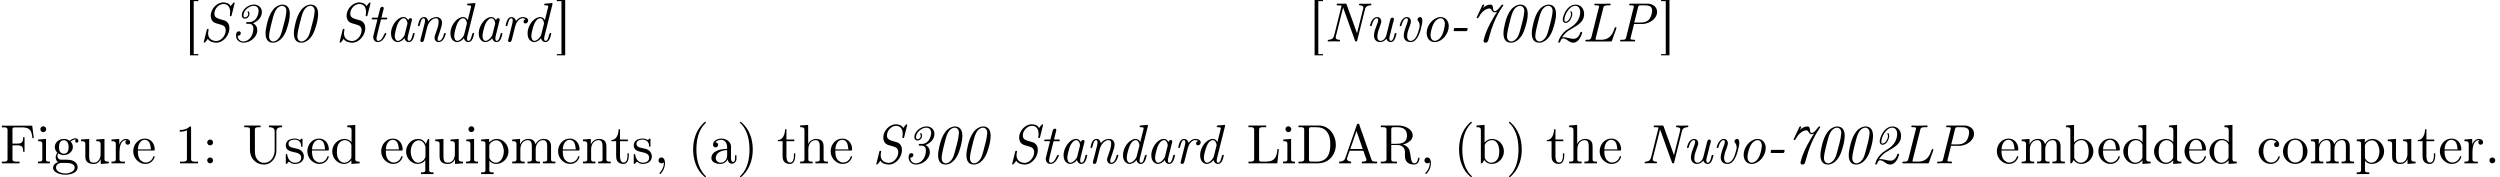 <?xml version='1.0' encoding='UTF-8'?>
<!-- This file was generated by dvisvgm 2.13.3 -->
<svg version='1.1' xmlns='http://www.w3.org/2000/svg' xmlns:xlink='http://www.w3.org/1999/xlink' width='733.84pt' height='52.025pt' viewBox='14.968 596.36 733.84 52.025'>
<defs>
<path id='g0-45' d='M1.006-2.421C.917-2.381 .867-2.142 .857-2.012C.857-1.933 .897-1.873 1.016-1.873H3.128C3.347-1.873 3.377-2.242 3.377-2.321C3.357-2.421 3.288-2.431 3.208-2.431H1.096C1.066-2.431 1.036-2.431 1.006-2.421Z'/>
<path id='g0-48' d='M4.075-6.645C2.252-6.386 1.644-4.194 1.375-2.959C1.265-2.461 1.166-1.983 1.166-1.465C1.166-.707 1.405 .209 2.491 .209H2.6C3.836 .12 4.623-1.136 4.961-2.192L5.141-2.76C5.35-3.447 5.529-4.234 5.529-4.961C5.529-5.729 5.28-6.645 4.184-6.645H4.075ZM4.902-5.35C4.832-4.423 4.553-3.497 4.314-2.59C4.115-1.853 3.925-.857 3.328-.369C3.128-.179 2.829-.01 2.54-.01C2.172-.01 1.843-.319 1.803-.837V-.966C1.803-1.325 1.873-1.674 1.943-2.022C2.062-2.63 2.222-3.238 2.381-3.846C2.57-4.583 2.74-5.38 3.248-5.968C3.467-6.207 3.816-6.426 4.154-6.426S4.912-6.157 4.912-5.509C4.912-5.46 4.912-5.4 4.902-5.35Z'/>
<path id='g0-50' d='M1.514-.747C1.843-1.225 2.202-1.644 2.7-1.973C3.776-2.69 5.489-3.248 5.489-4.932C5.489-5.738 5.081-6.526 4.065-6.645H3.965C2.819-6.645 2.052-5.529 1.753-4.533C1.694-4.334 1.644-4.144 1.644-3.945C1.644-3.656 1.793-3.347 2.142-3.347C2.949-3.347 3.357-4.523 3.357-4.932C3.357-5.111 3.278-5.46 3.128-5.46C3.068-5.46 3.029-5.41 3.029-5.35V-5.32C3.039-5.27 3.068-5.23 3.088-5.181C3.118-5.101 3.128-5.021 3.138-4.932C3.138-4.423 2.66-3.567 2.172-3.567C1.963-3.567 1.943-3.756 1.943-3.915C1.943-4.772 2.819-6.426 3.895-6.426C4.483-6.426 4.782-5.908 4.782-5.33C4.782-4.234 4.234-3.387 3.367-2.75C2.869-2.381 2.331-2.142 1.883-1.694C1.415-1.225 1.016-.638 .857 .01C.847 .04 .837 .08 .837 .11C.837 .179 .907 .219 .986 .219C1.295 .219 1.176-.558 1.724-.558C2.112-.558 2.441-.259 2.74-.06C2.979 .1 3.258 .209 3.537 .209C4.423 .209 4.912-.827 5.091-1.435C5.111-1.494 5.141-1.564 5.141-1.624C5.141-1.704 5.051-1.743 4.981-1.743C4.902-1.743 4.852-1.714 4.822-1.634C4.643-1.096 4.274-.488 3.606-.488C2.979-.488 2.371-.777 1.743-.777C1.664-.777 1.584-.767 1.514-.747Z'/>
<path id='g0-51' d='M1.255-1.036C1.524-1.036 1.803-1.176 1.803-1.514C1.803-1.694 1.724-1.783 1.504-1.843C1.046-1.843 .946-1.415 .946-1.076C.946-.229 1.614 .209 2.301 .209C3.457 .209 4.772-.767 4.772-2.022C4.772-2.54 4.523-3.068 3.985-3.288C4.852-3.636 5.599-4.344 5.599-5.31C5.599-6.097 4.971-6.655 4.184-6.655C3.068-6.655 1.983-5.679 1.983-4.742C1.983-4.433 2.152-4.115 2.55-4.115C2.989-4.115 3.367-4.523 3.367-4.951C3.367-5.111 3.298-5.45 3.128-5.45C3.088-5.45 3.049-5.43 3.029-5.38V-5.35C3.029-5.22 3.148-5.101 3.148-4.941C3.148-4.812 3.098-4.702 3.019-4.593L2.929-4.503C2.839-4.423 2.68-4.334 2.55-4.334C2.361-4.334 2.281-4.533 2.281-4.692C2.281-5.619 3.328-6.426 4.144-6.426C4.563-6.426 5.001-6.177 5.001-5.539V-5.43C4.971-4.663 4.513-3.736 3.686-3.537C3.507-3.497 3.318-3.497 3.128-3.497C3.078-3.497 3.029-3.507 2.969-3.507C2.839-3.507 2.77-3.437 2.77-3.318V-3.288C2.78-3.198 2.859-3.188 2.939-3.188H3.268C3.856-3.188 4.065-2.79 4.065-2.361C4.065-1.016 3.248-.01 2.271-.01C1.793-.01 1.255-.339 1.255-1.036Z'/>
<path id='g0-55' d='M5.111-5.36C4.852-4.981 4.613-4.573 4.384-4.174C3.706-3.029 3.059-1.743 2.75-.458C2.71-.349 2.67-.219 2.67-.11V-.08C2.72 .13 2.829 .209 2.999 .209C3.437 .209 3.527-.179 3.606-.548C4.125-2.54 4.892-4.543 6.057-6.247C6.117-6.336 6.227-6.456 6.227-6.545C6.227-6.625 6.157-6.645 6.087-6.645C5.768-6.645 5.31-5.469 4.672-5.469H4.623C4.164-5.529 4.653-6.645 3.895-6.645C3.387-6.645 2.929-6.366 2.56-6.017C2.63-6.187 2.79-6.416 2.79-6.545V-6.555C2.79-6.625 2.72-6.655 2.65-6.655C2.441-6.655 2.331-6.227 2.242-6.047C1.993-5.519 1.714-4.971 1.484-4.433C1.465-4.394 1.435-4.344 1.435-4.294C1.435-4.214 1.514-4.204 1.584-4.204H1.634C1.763-4.214 1.983-4.732 2.182-4.981C2.55-5.469 3.088-5.898 3.716-5.948C4.214-5.948 4.095-5.25 4.663-5.25C4.812-5.25 4.971-5.3 5.111-5.36Z'/>
<path id='g0-76' d='M2.331-6.804C2.281-6.775 2.242-6.705 2.242-6.635C2.242-6.526 2.331-6.506 2.431-6.506H2.65C2.829-6.506 3.068-6.496 3.088-6.356C3.088-6.127 2.979-5.858 2.929-5.639L1.724-.847C1.604-.369 1.415-.319 1.076-.319H.817C.707-.319 .618-.269 .618-.149C.618-.05 .677-.01 .767-.01H5.23C5.44-.01 5.489-.379 5.549-.558C5.719-1.026 5.888-1.504 6.057-1.973C6.107-2.122 6.217-2.331 6.217-2.471C6.217-2.54 6.147-2.58 6.077-2.58C5.878-2.58 5.858-2.321 5.798-2.182C5.44-1.076 4.762-.319 3.497-.319H2.64C2.55-.319 2.451-.329 2.451-.438C2.451-.558 2.521-.717 2.54-.837L3.786-5.788C3.816-5.938 3.846-6.107 3.905-6.247C4.025-6.476 4.364-6.506 4.603-6.506H4.941C5.051-6.506 5.171-6.526 5.171-6.695V-6.715C5.171-6.775 5.111-6.804 5.051-6.814C4.483-6.814 3.905-6.785 3.337-6.785C3.078-6.785 2.809-6.785 2.55-6.804C2.511-6.814 2.471-6.824 2.421-6.824C2.391-6.824 2.361-6.814 2.331-6.804Z'/>
<path id='g0-78' d='M3.128-6.446C3.009-5.998 2.899-5.549 2.79-5.101L1.883-1.465C1.724-.847 1.664-.408 .867-.319C.717-.299 .707-.329 .618-.159V-.11C.628-.03 .687-.02 .747-.02H.996C1.225-.04 1.474-.04 1.704-.04C1.823-.04 1.943-.03 2.072-.03H2.321C2.441-.02 2.55-.01 2.67-.01C2.77-.01 2.849-.06 2.849-.189C2.849-.289 2.76-.329 2.65-.329H2.521C2.311-.359 2.102-.448 2.072-.677C2.072-.966 2.182-1.265 2.252-1.544L3.118-5.001C3.208-5.37 3.298-5.748 3.397-6.117C3.587-5.639 3.736-5.161 3.915-4.682C4.443-3.248 4.961-1.803 5.469-.359C5.519-.249 5.539-.03 5.679-.01H5.748C5.948-.01 5.928-.199 5.968-.329L7.233-5.39C7.273-5.569 7.313-5.748 7.362-5.918C7.502-6.326 7.821-6.456 8.249-6.506H8.319C8.428-6.506 8.488-6.575 8.488-6.685V-6.715C8.478-6.775 8.428-6.804 8.369-6.814H8.309C7.93-6.814 7.552-6.785 7.173-6.785C6.934-6.785 6.705-6.804 6.466-6.814C6.346-6.814 6.257-6.775 6.257-6.635C6.257-6.356 7.034-6.675 7.034-6.087C7.034-5.928 6.964-5.758 6.934-5.619L5.978-1.803C5.958-1.694 5.918-1.594 5.908-1.484C5.868-1.534 5.848-1.604 5.828-1.664L5.738-1.923C5.33-3.118 4.882-4.304 4.453-5.479C4.354-5.768 4.254-6.067 4.144-6.356L4.045-6.615C4.015-6.745 3.965-6.824 3.806-6.824C3.746-6.824 3.696-6.814 3.646-6.814H2.431C2.341-6.814 2.242-6.785 2.242-6.645C2.242-6.526 2.341-6.496 2.451-6.496C2.511-6.496 2.57-6.506 2.62-6.506C2.79-6.506 2.969-6.486 3.128-6.446Z'/>
<path id='g0-80' d='M3.128-3.158H4.812C5.928-3.268 7.273-4.075 7.273-5.35C7.273-6.257 6.476-6.755 5.659-6.814H2.451C2.341-6.814 2.252-6.775 2.252-6.645C2.252-6.535 2.331-6.506 2.421-6.506H2.67C2.869-6.506 3.098-6.486 3.098-6.346C3.098-6.177 3.009-5.938 2.959-5.748L1.724-.787C1.684-.628 1.644-.438 1.465-.369C1.315-.319 1.136-.319 .976-.319C.927-.319 .877-.329 .827-.329C.697-.329 .628-.249 .628-.139V-.11C.638-.04 .697-.01 .757-.01C.907-.01 1.056-.03 1.205-.03H2.76C2.889-.02 3.019-.01 3.148-.01C3.248-.01 3.328-.06 3.328-.189C3.328-.478 2.481-.189 2.481-.488C2.481-.578 2.511-.677 2.54-.767L3.068-2.899C3.088-2.989 3.118-3.068 3.128-3.158ZM3.168-3.417C3.367-4.134 3.527-4.852 3.706-5.569L3.846-6.137C3.895-6.296 3.905-6.466 4.164-6.506H5.061C5.559-6.506 6.386-6.456 6.386-5.619C6.386-5.021 6.137-4.244 5.738-3.875C5.35-3.517 4.842-3.417 4.304-3.417H3.168Z'/>
<path id='g0-83' d='M1.465-.478H1.484C1.714 .04 2.55 .209 2.989 .209C4.344 .209 5.36-1.205 5.36-2.391C5.36-2.959 5.141-3.497 4.563-3.756C4.433-3.816 4.284-3.846 4.144-3.885L3.507-4.075C3.039-4.214 2.66-4.423 2.66-5.001V-5.041C2.66-5.908 3.457-6.755 4.304-6.755C5.071-6.755 5.489-6.167 5.489-5.36C5.489-5.28 5.489-5.191 5.479-5.111L5.45-4.812C5.44-4.772 5.43-4.722 5.43-4.672V-4.643C5.44-4.573 5.499-4.553 5.569-4.553C5.729-4.553 5.729-4.633 5.758-4.742L6.227-6.595C6.247-6.695 6.286-6.804 6.296-6.914V-6.934C6.296-6.994 6.237-7.034 6.187-7.034C6.057-7.034 5.758-6.565 5.569-6.356C5.37-6.874 4.732-7.034 4.274-7.034C3.039-7.034 1.993-5.798 1.993-4.653C1.993-4.144 2.192-3.636 2.72-3.377C2.869-3.298 3.029-3.268 3.188-3.218L3.806-3.039C4.384-2.869 4.692-2.64 4.692-2.002C4.692-1.076 3.875-.09 2.999-.09C2.56-.09 2.072-.249 1.793-.608C1.594-.867 1.524-1.186 1.524-1.514C1.524-1.743 1.614-1.953 1.614-2.182C1.604-2.252 1.534-2.271 1.465-2.271C1.315-2.271 1.305-2.182 1.285-2.092L.767-.01C.757 .03 .737 .06 .737 .1C.737 .169 .787 .209 .827 .209C1.016 .209 1.385-.359 1.465-.478Z'/>
<path id='g0-97' d='M3.477-.598C3.636-.169 3.846 .1 4.284 .1C4.971 .1 5.191-.777 5.3-1.275C5.31-1.315 5.34-1.385 5.34-1.435C5.34-1.514 5.26-1.534 5.191-1.534C5.041-1.534 5.021-1.435 5.001-1.345C4.892-.907 4.722-.12 4.314-.12C4.134-.12 4.065-.319 4.065-.468V-.558C4.065-.777 4.125-.986 4.174-1.196L4.772-3.597C4.802-3.696 4.842-3.806 4.852-3.915C4.852-4.105 4.742-4.204 4.583-4.204C4.354-4.204 4.224-4.025 4.194-3.826C3.975-4.134 3.766-4.413 3.347-4.413C2.301-4.413 1.594-3.218 1.445-2.899C1.225-2.471 1.076-1.963 1.076-1.465C1.076-.847 1.285-.199 1.973 .06C2.072 .09 2.172 .1 2.262 .1C2.71 .1 3.258-.229 3.477-.598ZM4.035-3.228C4.025-3.118 3.985-3.009 3.955-2.909L3.606-1.514C3.577-1.385 3.557-1.225 3.497-1.106C3.427-.936 3.288-.777 3.168-.638L3.019-.488C2.849-.319 2.58-.12 2.311-.12C1.933-.12 1.753-.558 1.753-1.046C1.773-1.415 1.863-1.783 1.953-2.142C2.102-2.73 2.262-3.337 2.68-3.796C2.849-3.985 3.078-4.174 3.337-4.184H3.367C3.806-4.184 4.035-3.577 4.035-3.268V-3.228Z'/>
<path id='g0-100' d='M4.194-3.836C4.144-3.895 4.115-3.965 4.075-4.025C3.895-4.274 3.636-4.403 3.347-4.403C2.819-4.403 2.341-4.055 2.042-3.756C1.455-3.158 1.076-2.281 1.076-1.445C1.076-.847 1.285-.199 1.973 .06C2.072 .09 2.172 .1 2.262 .1C2.71 .1 3.258-.229 3.477-.598C3.636-.169 3.846 .1 4.284 .1C4.971 .1 5.191-.777 5.3-1.275C5.31-1.315 5.34-1.385 5.34-1.435C5.34-1.504 5.28-1.544 5.2-1.544C4.812-1.544 4.951-.12 4.304-.12C4.125-.12 4.055-.329 4.055-.508C4.055-.777 4.144-1.036 4.204-1.295L5.539-6.635C5.549-6.685 5.569-6.745 5.569-6.804V-6.814C5.569-6.894 5.499-6.924 5.42-6.924C5.36-6.924 5.3-6.904 5.26-6.904C4.961-6.874 4.672-6.854 4.374-6.834C4.254-6.824 4.065-6.834 4.065-6.645C4.065-6.555 4.105-6.506 4.224-6.506H4.364C4.533-6.506 4.792-6.496 4.792-6.336V-6.306C4.792-6.227 4.762-6.137 4.742-6.057L4.344-4.463C4.294-4.254 4.224-4.045 4.194-3.836ZM4.035-3.238C4.025-3.128 3.985-3.019 3.955-2.919L3.606-1.514C3.527-1.126 3.407-.917 3.168-.638L3.019-.488C2.859-.329 2.58-.12 2.311-.12C1.993-.12 1.753-.448 1.753-1.036C1.763-1.405 1.853-1.763 1.943-2.122C2.142-2.909 2.55-4.154 3.337-4.184H3.367C3.806-4.184 4.035-3.597 4.035-3.278V-3.238Z'/>
<path id='g0-110' d='M2.7-3.616C2.6-3.915 2.491-4.403 1.933-4.403C1.156-4.403 .986-3.547 .857-3.019C.847-2.979 .827-2.939 .827-2.889C.827-2.809 .887-2.76 .976-2.76C1.335-2.76 1.215-4.184 1.853-4.184C2.022-4.184 2.082-4.005 2.102-3.866V-3.786C2.102-3.457 1.993-3.128 1.913-2.809L1.455-.986C1.385-.727 1.265-.399 1.265-.159C1.265-.03 1.355 .1 1.524 .1C1.823 .1 1.883-.139 1.943-.359L2.491-2.56C2.67-3.278 3.278-4.174 4.085-4.184H4.125C4.473-4.184 4.553-3.816 4.553-3.547C4.553-2.859 4.244-2.102 4.015-1.445C3.925-1.186 3.816-.936 3.816-.667C3.816-.189 4.164 .1 4.553 .1C5.29 .1 5.649-.737 5.808-1.275C5.818-1.315 5.838-1.365 5.838-1.415V-1.435C5.838-1.504 5.768-1.544 5.689-1.544C5.509-1.544 5.46-1.205 5.42-1.046C5.3-.687 5.041-.12 4.593-.12C4.403-.12 4.374-.259 4.374-.399C4.374-.508 4.403-.598 4.403-.677L4.433-.797C4.633-1.425 4.872-2.012 5.041-2.64C5.111-2.869 5.161-3.118 5.161-3.367C5.161-4.045 4.712-4.403 4.164-4.403S2.969-4.115 2.7-3.616Z'/>
<path id='g0-111' d='M3.487-4.403C2.122-4.254 1.096-2.819 1.096-1.554C1.096-.767 1.504 .1 2.55 .1H2.66C4.015-.02 5.071-1.484 5.071-2.77C5.071-3.567 4.613-4.403 3.597-4.403H3.487ZM4.364-3.078C4.334-2.7 4.264-2.341 4.164-1.983C3.965-1.235 3.567-.279 2.61-.12C1.993-.12 1.793-.667 1.793-1.166V-1.275C1.813-1.574 1.883-1.863 1.953-2.152C2.112-2.78 2.341-3.407 2.839-3.846C3.049-4.025 3.318-4.184 3.606-4.184H3.636C4.174-4.184 4.374-3.577 4.374-3.178C4.374-3.138 4.364-3.108 4.364-3.078Z'/>
<path id='g0-114' d='M4.413-4.035C4.194-3.985 4.045-3.796 4.045-3.577C4.045-3.407 4.154-3.248 4.374-3.248C4.672-3.248 4.872-3.517 4.872-3.776C4.872-4.284 4.244-4.403 3.925-4.403C3.397-4.403 3.068-4.144 2.68-3.696C2.6-4.115 2.291-4.403 1.873-4.403C1.146-4.403 .946-3.427 .857-3.009C.847-2.969 .827-2.919 .827-2.869C.827-2.79 .897-2.77 .956-2.77C1.156-2.77 1.146-2.919 1.186-3.068C1.305-3.467 1.455-4.184 1.843-4.184C1.883-4.184 1.933-4.174 1.973-4.144L2.032-4.085C2.092-4.005 2.102-3.895 2.102-3.796C2.102-3.587 2.052-3.377 2.002-3.168L1.315-.418C1.295-.339 1.255-.249 1.255-.159C1.255-.01 1.375 .09 1.524 .1C1.823 .1 1.873-.13 1.953-.389L2.531-2.69C2.69-3.337 3.148-4.105 3.796-4.184H3.875C4.055-4.184 4.274-4.144 4.413-4.035Z'/>
<path id='g0-116' d='M1.943-3.985C1.893-3.696 1.803-3.407 1.733-3.128L1.325-1.484C1.265-1.275 1.205-1.066 1.186-.857V-.807C1.186-.359 1.465 .1 2.032 .1C2.809 .1 3.268-.747 3.497-1.275C3.527-1.315 3.547-1.385 3.547-1.435V-1.455C3.537-1.514 3.477-1.534 3.417-1.534C3.059-1.534 2.939-.12 2.062-.12C1.833-.12 1.783-.309 1.783-.498V-.568C1.793-.757 1.833-.936 1.873-1.116L2.521-3.716C2.55-3.816 2.55-3.985 2.68-3.985H3.387C3.427-3.985 3.477-3.975 3.527-3.975C3.636-3.975 3.706-4.035 3.706-4.154C3.706-4.264 3.636-4.304 3.507-4.304C3.437-4.304 3.367-4.294 3.298-4.294H2.67C2.75-4.672 2.859-5.051 2.949-5.43L3.039-5.758C3.049-5.828 3.078-5.898 3.078-5.968C3.078-6.167 2.969-6.247 2.829-6.247C2.491-6.247 2.431-5.928 2.371-5.669L2.062-4.463C2.042-4.384 2.052-4.284 1.913-4.284C1.863-4.284 1.803-4.294 1.773-4.294H1.136C1.006-4.294 .907-4.254 .907-4.115V-4.075C.927-3.995 1.006-3.985 1.076-3.985H1.943Z'/>
<path id='g0-117' d='M3.766-.498C3.895-.139 4.164 .1 4.553 .1C5.131 .1 5.34-.508 5.479-.966L5.569-1.295C5.579-1.335 5.589-1.385 5.589-1.425V-1.455C5.579-1.514 5.519-1.534 5.46-1.534C5.24-1.534 5.24-1.285 5.2-1.126C5.111-.767 4.932-.12 4.573-.12C4.354-.12 4.314-.389 4.314-.538C4.314-.857 4.423-1.166 4.503-1.474L4.941-3.228C5.011-3.477 5.131-3.796 5.131-4.035C5.131-4.184 5.011-4.294 4.862-4.294C4.593-4.294 4.523-4.075 4.453-3.856L3.776-1.146C3.646-.667 3.268-.12 2.7-.12H2.65C2.252-.199 2.152-.508 2.152-.867C2.152-1.544 2.421-2.222 2.65-2.849C2.74-3.098 2.859-3.367 2.859-3.636C2.859-3.706 2.849-3.786 2.829-3.856L2.74-4.065C2.6-4.304 2.361-4.403 2.112-4.403C1.405-4.403 .976-3.557 .867-3.029C.847-2.979 .827-2.919 .827-2.869C.837-2.8 .917-2.76 .986-2.76C1.186-2.76 1.176-3.059 1.245-3.228C1.365-3.597 1.624-4.184 2.072-4.184C2.242-4.184 2.301-4.045 2.301-3.895C2.301-3.577 2.152-3.248 2.042-2.959C1.823-2.361 1.544-1.714 1.544-1.076C1.544-.339 1.993 .1 2.64 .1C3.128 .1 3.487-.139 3.766-.498Z'/>
<path id='g0-118' d='M4.473-4.403C4.264-4.384 4.025-4.184 4.025-3.955C4.025-3.766 4.174-3.676 4.254-3.547C4.364-3.357 4.423-3.128 4.423-2.909S4.374-2.471 4.314-2.262C4.085-1.425 3.696-.12 2.78-.12C2.311-.12 2.162-.588 2.162-.946C2.162-1.634 2.471-2.331 2.7-2.969C2.78-3.188 2.849-3.407 2.849-3.626C2.849-3.975 2.65-4.344 2.182-4.403H2.112C1.365-4.403 .966-3.457 .837-2.949V-2.899C.837-2.819 .857-2.76 .976-2.76C1.176-2.76 1.166-3.019 1.225-3.178C1.355-3.577 1.634-4.184 2.072-4.184C2.232-4.184 2.301-4.065 2.301-3.915C2.301-3.597 2.152-3.278 2.052-2.989C1.993-2.829 1.933-2.66 1.873-2.501L1.664-1.813C1.604-1.584 1.554-1.325 1.554-1.076C1.554-.518 1.833 .1 2.8 .1H2.889C4.075 0 4.573-1.853 4.822-3.068C4.862-3.288 4.902-3.507 4.902-3.736C4.902-3.995 4.832-4.403 4.503-4.403H4.473Z'/>
<path id='g1-40' d='M3.158-7.472C3.019-7.422 2.839-7.223 2.72-7.103C1.494-5.878 .996-4.184 .996-2.501C.996-.697 1.584 1.225 3.049 2.401C3.098 2.431 3.158 2.481 3.218 2.481S3.308 2.421 3.308 2.381C3.308 2.271 3.039 2.062 2.929 1.933C1.903 .707 1.584-.927 1.584-2.491C1.584-4.134 1.913-5.938 3.148-7.173C3.208-7.233 3.308-7.303 3.308-7.382C3.308-7.442 3.258-7.482 3.198-7.482C3.188-7.482 3.168-7.472 3.158-7.472Z'/>
<path id='g1-41' d='M.618-7.472C.578-7.452 .558-7.422 .558-7.392C.558-7.273 .787-7.103 .897-6.984C1.963-5.748 2.281-4.065 2.281-2.491C2.281-.887 1.953 .936 .757 2.132C.687 2.202 .558 2.301 .558 2.381C.558 2.431 .608 2.481 .667 2.481H.677C.797 2.461 .996 2.252 1.116 2.132C2.371 .877 2.869-.817 2.869-2.511C2.869-4.344 2.271-6.167 .817-7.402C.767-7.432 .717-7.482 .658-7.482C.648-7.482 .638-7.482 .618-7.472Z'/>
<path id='g1-44' d='M1.783-.189C1.803-.139 1.813-.08 1.813-.02C1.813 .658 1.494 1.235 1.056 1.714C1.036 1.743 1.016 1.783 1.016 1.813C1.016 1.853 1.066 1.913 1.116 1.913C1.255 1.913 1.524 1.534 1.654 1.315C1.893 .907 2.022 .438 2.022-.03C2.022-.478 1.893-1.066 1.375-1.066C1.076-1.066 .857-.837 .857-.538C.857-.199 1.116-.01 1.385-.01C1.534-.01 1.694-.06 1.783-.189Z'/>
<path id='g1-46' d='M1.305-1.056C1.056-1.026 .857-.797 .857-.548S1.056-.01 1.365-.01C1.634-.01 1.913-.219 1.913-.528C1.913-.787 1.714-1.066 1.395-1.066C1.365-1.066 1.335-1.056 1.305-1.056Z'/>
<path id='g1-49' d='M.897-6.007V-5.699C1.325-5.699 1.803-5.748 2.192-5.958V-.757C2.192-.369 1.813-.309 1.425-.309C1.255-.309 1.086-.319 .946-.319V-.01H4.184V-.319C4.015-.319 3.846-.309 3.686-.309C3.288-.309 2.939-.369 2.939-.747V-6.486C2.939-6.575 2.909-6.645 2.8-6.645C2.66-6.645 2.491-6.456 2.381-6.376C1.943-6.087 1.405-6.007 .897-6.007Z'/>
<path id='g1-58' d='M1.305-4.284C1.056-4.254 .857-4.025 .857-3.776S1.056-3.238 1.365-3.238C1.634-3.238 1.913-3.447 1.913-3.756C1.913-4.015 1.714-4.294 1.395-4.294C1.365-4.294 1.335-4.284 1.305-4.284ZM1.305-1.056C1.056-1.026 .857-.797 .857-.548S1.056-.01 1.365-.01C1.634-.01 1.913-.219 1.913-.528C1.913-.787 1.714-1.066 1.395-1.066C1.365-1.066 1.335-1.056 1.305-1.056Z'/>
<path id='g1-65' d='M.319-.319V-.01H2.471V-.319C2.152-.319 1.743-.468 1.724-.817C1.724-.917 1.773-1.006 1.803-1.096C1.913-1.425 2.012-1.753 2.142-2.072C2.172-2.162 2.172-2.281 2.311-2.281H4.573C4.692-2.281 4.702-2.172 4.742-2.082L4.951-1.455C5.051-1.196 5.23-.817 5.23-.608V-.568C5.141-.329 4.752-.319 4.463-.319H4.403V-.01H7.143V-.319H6.854C6.625-.319 6.386-.339 6.267-.458C6.157-.578 6.117-.747 6.057-.897C5.549-2.381 5.041-3.875 4.513-5.36C4.334-5.878 4.095-6.426 3.965-6.954C3.925-7.083 3.866-7.143 3.726-7.143C3.527-7.143 3.487-6.934 3.427-6.735C2.869-5.051 2.252-3.387 1.684-1.714L1.474-1.116C1.415-.936 1.355-.757 1.215-.618C.986-.379 .638-.319 .319-.319ZM2.321-2.59L3.437-5.828L4.563-2.59H2.321Z'/>
<path id='g1-68' d='M.339-6.814V-6.506C.468-6.506 .598-6.516 .717-6.516C1.076-6.516 1.365-6.466 1.365-6.067V-.747C1.365-.369 1.036-.309 .697-.309C.568-.309 .448-.319 .339-.319V-.01H3.796C5.081-.01 6.267-.628 6.834-2.082C6.984-2.491 7.054-2.919 7.054-3.357C7.054-4.912 6.077-6.585 4.294-6.804C4.134-6.814 3.965-6.814 3.806-6.814H.339ZM6.047-3.108V-2.909C5.958-1.843 5.619-.737 4.374-.408C4.075-.319 3.786-.319 3.477-.319H2.62C2.391-.319 2.212-.369 2.212-.677C2.212-.747 2.222-.817 2.222-.877V-5.788C2.222-5.878 2.212-5.978 2.212-6.067C2.212-6.456 2.361-6.516 2.64-6.516C2.72-6.516 2.8-6.506 2.859-6.506H3.517C4.214-6.506 4.902-6.356 5.4-5.748C5.938-5.101 6.057-4.264 6.057-3.437V-3.337C6.057-3.258 6.057-3.188 6.047-3.108Z'/>
<path id='g1-70' d='M.329-6.785V-6.476C.458-6.476 .588-6.486 .707-6.486C1.066-6.486 1.355-6.436 1.355-6.037V-.747C1.355-.369 1.026-.309 .687-.309C.558-.309 .438-.319 .329-.319V-.01H3.517V-.319C3.377-.319 3.208-.309 3.039-.309C2.54-.309 2.242-.349 2.242-.807V-3.248H3.078C3.417-3.248 3.826-3.228 4.015-2.939C4.154-2.72 4.164-2.441 4.164-2.182V-2.082H4.413V-4.722H4.164V-4.623C4.164-4.105 4.065-3.656 3.457-3.577C3.278-3.557 3.088-3.557 2.909-3.557H2.242V-6.117C2.242-6.456 2.441-6.476 2.65-6.476H3.816C4.334-6.476 4.961-6.456 5.34-6.067C5.719-5.669 5.758-5.061 5.828-4.543H6.077L5.798-6.785H.329Z'/>
<path id='g1-76' d='M.329-6.814V-6.506C.458-6.506 .588-6.516 .707-6.516C1.066-6.516 1.355-6.466 1.355-6.067V-.747C1.355-.369 1.026-.309 .687-.309C.558-.309 .438-.319 .329-.319V-.01H5.519L5.798-2.58H5.549C5.469-1.773 5.34-.618 4.194-.399C3.905-.319 3.616-.319 3.328-.319H2.59C2.391-.339 2.242-.389 2.242-.658V-6.067C2.242-6.466 2.6-6.516 2.929-6.516C3.039-6.516 3.138-6.506 3.228-6.506H3.517V-6.814H.329Z'/>
<path id='g1-82' d='M.339-6.814V-6.506C.468-6.506 .598-6.516 .717-6.516C1.076-6.516 1.365-6.466 1.365-6.067V-.747C1.365-.369 1.036-.309 .697-.309C.568-.309 .448-.319 .339-.319V-.01H3.248V-.319H2.909C2.491-.319 2.222-.339 2.222-.757V-3.308H3.357C4.015-3.308 4.613-2.929 4.682-2.162V-1.335C4.682-.658 4.971 .209 6.326 .209C6.795 .209 7.213-.1 7.293-.827V-.877C7.293-.956 7.263-1.056 7.173-1.056C6.994-1.056 7.024-.538 6.864-.289C6.745-.13 6.565-.01 6.376-.01C5.888-.01 5.808-.667 5.738-1.056L5.619-1.833C5.509-2.531 5.28-3.068 4.334-3.397C4.523-3.467 4.722-3.507 4.912-3.587C5.469-3.836 6.017-4.284 6.077-4.932V-5.011C6.077-6.157 4.722-6.735 3.786-6.804C3.616-6.814 3.457-6.814 3.288-6.814H.339ZM2.222-3.527V-6.137C2.222-6.396 2.321-6.486 2.57-6.506H3.298C4.105-6.506 5.051-6.296 5.051-5.021C5.051-3.636 3.955-3.527 3.078-3.527H2.222Z'/>
<path id='g1-85' d='M.329-6.814V-6.506H.677C1.106-6.506 1.355-6.466 1.355-6.057V-2.411C1.355-1.036 2.281 .209 3.935 .209C5.061 .209 5.918-.807 6.077-1.863C6.107-2.062 6.107-2.271 6.107-2.471V-5.768C6.107-6.456 6.705-6.506 7.133-6.506V-6.814H4.772V-6.506C5.21-6.506 5.798-6.456 5.798-5.748V-2.371C5.798-1.375 5.25-.1 3.856-.1C3.138-.1 2.56-.638 2.361-1.305C2.252-1.674 2.242-2.052 2.242-2.431V-5.828C2.242-5.898 2.232-5.988 2.232-6.067C2.232-6.466 2.58-6.506 2.939-6.506H3.268V-6.814H.329Z'/>
<path id='g1-91' d='M1.036-7.482V2.481H2.54V2.262H1.704V-7.263H2.54V-7.482H1.036Z'/>
<path id='g1-93' d='M.219-7.482V-7.263H1.056V2.262H.219V2.481H1.724V-7.482H.219Z'/>
<path id='g1-97' d='M1.116-3.796C1.365-4.105 1.803-4.244 2.172-4.244C2.909-4.244 3.238-3.577 3.238-2.869V-2.61C2.092-2.61 .408-2.252 .408-.946V-.867C.488-.1 1.455 .1 2.022 .1C2.531 .1 3.178-.239 3.308-.747H3.318C3.377-.319 3.646 .05 4.095 .05C4.503 .05 4.862-.279 4.912-.727V-1.455H4.663V-.946C4.663-.677 4.613-.269 4.304-.269C3.985-.269 3.935-.658 3.935-.927V-2.59C3.935-2.72 3.945-2.839 3.945-2.969C3.945-3.935 3.039-4.463 2.212-4.463C1.584-4.463 .697-4.154 .697-3.357C.697-3.068 .907-2.879 1.166-2.879C1.445-2.879 1.614-3.098 1.614-3.337C1.614-3.626 1.385-3.796 1.116-3.796ZM3.238-2.401V-1.395C3.238-.707 2.76-.159 2.112-.12H2.072C1.604-.12 1.186-.488 1.186-.966V-1.016C1.255-2.022 2.381-2.371 3.238-2.401Z'/>
<path id='g1-98' d='M.269-6.814V-6.506H.438C.747-6.506 1.046-6.476 1.046-6.007V-.01L1.285-.03L1.415-.199L1.654-.618H1.674C1.913-.139 2.501 .1 2.999 .1C4.234 .1 5.191-.976 5.191-2.162C5.191-3.308 4.314-4.403 3.039-4.403C2.521-4.403 2.062-4.154 1.714-3.766V-6.924L.269-6.814ZM4.344-1.913C4.304-1.435 4.254-1.016 3.955-.648C3.706-.329 3.328-.12 2.929-.12C2.501-.12 2.112-.369 1.883-.727C1.803-.837 1.743-.927 1.743-1.076V-2.74C1.743-2.869 1.733-2.999 1.733-3.128C1.733-3.726 2.461-4.184 3.019-4.184C4.095-4.184 4.354-2.929 4.354-2.142C4.354-2.062 4.354-1.993 4.344-1.913Z'/>
<path id='g1-99' d='M3.577-3.856C3.318-3.836 3.108-3.676 3.108-3.397C3.108-3.128 3.298-2.939 3.567-2.939C3.866-2.939 4.025-3.158 4.025-3.437V-3.497C3.925-4.224 3.078-4.463 2.501-4.463C1.285-4.463 .329-3.397 .329-2.162C.329-1.036 1.205 .1 2.491 .1C3.148 .1 3.796-.259 4.065-.956C4.085-1.016 4.134-1.106 4.134-1.176S4.085-1.295 4.015-1.295C3.866-1.295 3.776-.917 3.706-.787C3.467-.399 3.059-.159 2.61-.149C1.544-.149 1.215-1.215 1.166-2.002V-2.122C1.166-2.919 1.355-4.115 2.451-4.214H2.531C2.899-4.214 3.288-4.105 3.577-3.856Z'/>
<path id='g1-100' d='M3.029-6.814V-6.506H3.188C3.537-6.506 3.806-6.466 3.806-5.888L3.796-3.796C3.557-4.194 2.989-4.403 2.531-4.403C1.305-4.403 .329-3.347 .329-2.142C.329-1.076 1.146 .1 2.461 .1C2.979 .1 3.447-.149 3.776-.548V.1L5.25-.01V-.319H5.081C4.772-.319 4.473-.349 4.473-.817V-6.924L3.029-6.814ZM1.166-1.903V-2.052C1.166-2.79 1.255-3.537 1.943-3.995C2.142-4.115 2.371-4.184 2.6-4.184C3.088-4.184 3.786-3.786 3.786-3.158C3.786-3.029 3.776-2.899 3.776-2.77V-1.116C3.776-.986 3.726-.897 3.656-.797C3.397-.408 2.969-.12 2.501-.12C1.773-.12 1.315-.787 1.205-1.474C1.186-1.614 1.186-1.763 1.166-1.903Z'/>
<path id='g1-101' d='M1.116-2.311H3.985C4.095-2.311 4.144-2.381 4.144-2.491C4.144-3.547 3.497-4.463 2.381-4.463C1.156-4.463 .279-3.377 .279-2.192C.279-1.275 .787-.458 1.664-.06C1.893 .04 2.162 .1 2.411 .1H2.441C3.208 .1 3.846-.329 4.115-1.096C4.125-1.126 4.125-1.166 4.125-1.196C4.125-1.265 4.085-1.315 4.015-1.315C3.866-1.315 3.806-.986 3.746-.877C3.497-.438 3.019-.149 2.501-.149C2.132-.149 1.813-.359 1.544-.628C1.146-1.086 1.116-1.733 1.116-2.311ZM1.126-2.521C1.126-3.288 1.534-4.244 2.351-4.244H2.401C3.377-4.154 3.367-3.118 3.467-2.521H1.126Z'/>
<path id='g1-103' d='M1.186-.229V-.219C.717-.13 .279 .319 .279 .787C.279 1.724 1.714 2.042 2.481 2.042C3.318 2.042 4.692 1.743 4.692 .717C4.692 .07 4.234-.379 3.636-.548C3.278-.658 2.909-.667 2.531-.667H1.624C1.305-.697 1.056-1.016 1.056-1.335V-1.385C1.066-1.514 1.136-1.773 1.235-1.773C1.365-1.743 1.504-1.634 1.654-1.584C1.833-1.524 2.032-1.494 2.222-1.494C3.039-1.494 3.836-2.102 3.836-2.949C3.836-3.288 3.696-3.686 3.427-3.905V-3.915C3.696-4.115 3.955-4.294 4.314-4.294C4.344-4.294 4.374-4.294 4.403-4.284C4.314-4.224 4.254-4.154 4.254-4.025C4.254-3.866 4.384-3.726 4.543-3.726C4.712-3.726 4.832-3.866 4.832-4.025C4.832-4.294 4.613-4.513 4.334-4.513C3.985-4.513 3.646-4.374 3.387-4.154C3.357-4.125 3.318-4.085 3.278-4.075H3.268C3.208-4.075 3.128-4.154 3.078-4.184C2.819-4.324 2.521-4.403 2.222-4.403C1.435-4.403 .588-3.856 .588-2.949C.588-2.62 .717-2.321 .917-2.062C.956-2.022 1.026-1.973 1.026-1.923S.966-1.823 .946-1.783C.817-1.584 .747-1.335 .747-1.096C.747-.787 .887-.379 1.186-.229ZM.807 .837V.757C.807 .229 1.265-.08 1.803-.08H2.58C3.208-.08 4.164 .01 4.164 .777C4.164 1.504 3.098 1.813 2.481 1.813C1.823 1.813 .907 1.514 .807 .837ZM1.345-2.75V-2.879C1.345-3.427 1.474-4.164 2.212-4.164C2.829-4.164 3.078-3.587 3.078-2.949C3.078-2.54 2.999-1.733 2.222-1.733C1.963-1.733 1.714-1.853 1.544-2.072C1.395-2.271 1.375-2.511 1.345-2.75Z'/>
<path id='g1-104' d='M.319-6.814V-6.506H.468C.837-6.506 1.096-6.466 1.096-5.988V-.956C1.096-.887 1.106-.817 1.106-.737C1.106-.359 .837-.319 .558-.319H.319V-.01H2.57V-.319H2.311C2.032-.319 1.793-.359 1.793-.727V-2.55C1.793-3.268 2.162-4.184 3.148-4.184C3.786-4.184 3.846-3.497 3.846-3.068V-.687C3.846-.349 3.557-.319 3.248-.319H3.068V-.01H5.32V-.319H5.071C4.802-.319 4.543-.359 4.543-.697V-2.879C4.543-3.208 4.533-3.537 4.384-3.836C4.144-4.274 3.646-4.403 3.188-4.403C2.61-4.403 1.963-4.015 1.773-3.457L1.763-6.924L.319-6.814Z'/>
<path id='g1-105' d='M.369-4.294V-3.985H.558C.847-3.985 1.106-3.945 1.106-3.487V-.727C1.106-.379 .927-.319 .329-.319V-.01H2.471V-.319H2.271C2.012-.319 1.773-.349 1.773-.667V-4.403L.369-4.294ZM1.205-6.665C.956-6.635 .757-6.416 .757-6.147C.757-5.858 1.006-5.619 1.285-5.619C1.554-5.619 1.813-5.838 1.813-6.147C1.813-6.436 1.564-6.675 1.285-6.675C1.255-6.675 1.235-6.665 1.205-6.665Z'/>
<path id='g1-109' d='M.319-4.294V-3.985H.468C.797-3.985 1.096-3.955 1.096-3.487V-.737C1.096-.329 .817-.319 .379-.319H.319V-.01H2.57V-.319H2.311C2.032-.319 1.793-.359 1.793-.727V-2.55C1.793-3.278 2.192-4.184 3.148-4.184C3.786-4.184 3.856-3.527 3.856-3.068V-.697C3.856-.339 3.557-.319 3.228-.319H3.078V-.01H5.33V-.319H5.071C4.792-.319 4.553-.359 4.553-.727V-2.55C4.553-3.278 4.951-4.184 5.908-4.184C6.545-4.184 6.615-3.527 6.615-3.068V-.697C6.615-.339 6.316-.319 5.988-.319H5.838V-.01H8.09V-.319H7.88C7.582-.319 7.313-.349 7.313-.697V-2.949C7.313-3.318 7.293-3.646 7.054-3.985C6.795-4.314 6.366-4.403 5.968-4.403C5.32-4.403 4.792-4.025 4.523-3.447C4.334-4.154 3.885-4.403 3.198-4.403C2.56-4.403 1.953-4.005 1.743-3.387L1.733-4.403L.319-4.294Z'/>
<path id='g1-110' d='M.319-4.294V-3.985H.468C.797-3.985 1.096-3.955 1.096-3.487V-.737C1.096-.329 .817-.319 .379-.319H.319V-.01H2.57V-.319H2.311C2.032-.319 1.793-.359 1.793-.727V-2.55C1.793-3.268 2.162-4.184 3.148-4.184C3.786-4.184 3.846-3.497 3.846-3.068V-.687C3.846-.349 3.557-.319 3.248-.319H3.068V-.01H5.32V-.319H5.071C4.802-.319 4.543-.359 4.543-.697V-2.879C4.543-3.208 4.533-3.547 4.374-3.846C4.144-4.284 3.636-4.403 3.178-4.403C2.57-4.403 1.943-3.985 1.743-3.387L1.733-4.403L.319-4.294Z'/>
<path id='g1-111' d='M2.341-4.463C1.086-4.334 .279-3.278 .279-2.122C.279-.996 1.166 .1 2.491 .1C3.686 .1 4.692-.877 4.692-2.132C4.692-3.318 3.796-4.473 2.471-4.473C2.431-4.473 2.381-4.463 2.341-4.463ZM1.116-1.893V-2.331C1.116-3.088 1.355-4.244 2.481-4.244C3.288-4.244 3.746-3.567 3.836-2.809C3.856-2.59 3.856-2.381 3.856-2.162C3.856-1.514 3.786-.707 3.148-.339C2.949-.209 2.73-.149 2.501-.149C1.773-.149 1.265-.717 1.156-1.494C1.136-1.624 1.136-1.763 1.116-1.893Z'/>
<path id='g1-112' d='M.269-4.294V-3.985H.458C.757-3.985 1.046-3.955 1.046-3.557V1.215C1.046 1.574 .787 1.614 .498 1.614H.269V1.923H2.521V1.614H2.281C1.983 1.614 1.743 1.574 1.743 1.215L1.753-.508C1.983-.1 2.54 .1 2.969 .1C4.204 .1 5.191-.956 5.191-2.162C5.191-3.357 4.264-4.403 3.098-4.403C2.55-4.403 2.072-4.164 1.714-3.756V-4.403L.269-4.294ZM4.344-1.983C4.294-1.255 3.905-.209 2.999-.12H2.939C2.511-.12 2.122-.359 1.883-.717C1.803-.827 1.743-.927 1.743-1.066V-2.74C1.743-2.869 1.733-2.999 1.733-3.128C1.733-3.656 2.411-4.154 2.999-4.154C4.005-4.154 4.354-2.849 4.354-2.142C4.354-2.092 4.354-2.032 4.344-1.983Z'/>
<path id='g1-113' d='M3.776-.618L3.786 1.225C3.786 1.594 3.537 1.614 3.009 1.614V1.923H5.26V1.614H5.021C4.742 1.614 4.483 1.574 4.483 1.205V-4.403L4.274-4.384L4.144-4.134L3.875-3.497C3.626-4.055 3.108-4.403 2.501-4.403C1.245-4.403 .329-3.298 .329-2.132C.329-1.016 1.225 .1 2.431 .1C2.909 .1 3.537-.149 3.776-.618ZM1.166-1.983V-2.092C1.166-2.889 1.455-3.846 2.351-4.125C2.431-4.144 2.521-4.154 2.61-4.154C3.258-4.154 3.716-3.507 3.816-2.929V-1.335C3.816-.737 3.188-.269 2.8-.159C2.69-.13 2.57-.12 2.461-.12C1.823-.139 1.385-.847 1.235-1.474C1.205-1.644 1.186-1.813 1.166-1.983Z'/>
<path id='g1-114' d='M.269-4.294V-3.985H.418C.747-3.985 1.046-3.955 1.046-3.487V-.737C1.046-.329 .767-.319 .329-.319H.269V-.01H2.68V-.319C2.56-.319 2.421-.309 2.301-.309C1.983-.309 1.714-.359 1.714-.727V-2.052C1.714-2.899 1.913-4.184 2.889-4.184C2.929-4.184 2.959-4.184 2.999-4.174V-4.164C2.849-4.105 2.77-3.945 2.77-3.786C2.77-3.557 2.919-3.397 3.148-3.357C3.437-3.357 3.626-3.537 3.626-3.786C3.626-4.184 3.248-4.403 2.889-4.403C2.301-4.403 1.773-3.875 1.674-3.337L1.664-4.403L.269-4.294Z'/>
<path id='g1-115' d='M1.753-4.463C1.385-4.423 .996-4.354 .707-4.105C.468-3.895 .329-3.557 .329-3.238C.329-1.534 3.098-2.501 3.098-1.006C3.098-.399 2.55-.12 2.002-.12C1.245-.12 .737-.658 .598-1.514C.578-1.604 .568-1.694 .448-1.694C.369-1.694 .329-1.634 .329-1.564V.01C.339 .06 .369 .09 .418 .1H.438C.598 .1 .757-.269 .877-.299H.887C.966-.299 1.235-.05 1.445 .02C1.614 .08 1.793 .1 1.973 .1C2.8 .1 3.587-.339 3.587-1.255C3.587-1.913 3.108-2.451 2.451-2.62C1.833-2.79 .817-2.79 .817-3.517C.817-4.125 1.484-4.274 1.923-4.274C2.411-4.274 3.088-4.005 3.088-3.148C3.088-3.059 3.098-2.979 3.208-2.979C3.308-2.979 3.347-3.059 3.347-3.158C3.347-3.208 3.337-3.258 3.337-3.298V-4.324C3.337-4.384 3.308-4.463 3.228-4.463C3.068-4.463 2.969-4.214 2.859-4.214H2.849C2.77-4.214 2.61-4.344 2.491-4.384C2.311-4.443 2.112-4.473 1.923-4.473C1.863-4.473 1.813-4.463 1.753-4.463Z'/>
<path id='g1-116' d='M1.484-6.137C1.484-5.45 1.196-4.204 .179-4.204V-3.985H1.036V-1.415C1.036-1.086 1.056-.757 1.215-.468C1.435-.07 1.903 .1 2.341 .1C3.158 .1 3.318-.817 3.318-1.445V-1.813H3.068C3.068-1.664 3.078-1.514 3.078-1.355C3.078-.917 2.979-.149 2.391-.149C1.823-.149 1.733-.837 1.733-1.285V-3.985H3.148V-4.294H1.733V-6.137H1.484Z'/>
<path id='g1-117' d='M.319-4.294V-3.985H.458C.737-3.985 1.026-3.965 1.086-3.666C1.096-3.557 1.096-3.457 1.096-3.347V-1.365C1.096-1.036 1.106-.727 1.285-.438C1.554-.01 2.122 .11 2.59 .11C3.039 .11 3.447-.09 3.696-.458C3.766-.558 3.836-.658 3.866-.777L3.875 .1L5.32-.01V-.319H5.171C4.842-.319 4.543-.349 4.543-.797V-4.403L3.068-4.294V-3.985H3.218C3.547-3.985 3.846-3.955 3.846-3.487V-1.684C3.846-.946 3.467-.13 2.64-.13C2.082-.13 1.793-.269 1.793-1.325V-4.403L.319-4.294Z'/>
</defs>
<g id='page1' transform='matrix(1.632 0 0 1.632 0 0)'>
<use x='42.311' y='372.887' xlink:href='#g1-91'/>
<use x='45.077' y='372.887' xlink:href='#g0-83'/>
<use x='50.677' y='372.887' xlink:href='#g0-51'/>
<use x='55.768' y='372.887' xlink:href='#g0-48'/>
<use x='60.859' y='372.887' xlink:href='#g0-48'/>
<use x='69.513' y='372.887' xlink:href='#g0-83'/>
<use x='75.113' y='372.887' xlink:href='#g0-116'/>
<use x='78.422' y='372.887' xlink:href='#g0-97'/>
<use x='83.513' y='372.887' xlink:href='#g0-110'/>
<use x='89.113' y='372.887' xlink:href='#g0-100'/>
<use x='94.203' y='372.887' xlink:href='#g0-97'/>
<use x='99.294' y='372.887' xlink:href='#g0-114'/>
<use x='102.985' y='372.887' xlink:href='#g0-100'/>
<use x='109.105' y='372.887' xlink:href='#g1-93'/>
<use x='244.583' y='372.887' xlink:href='#g1-91'/>
<use x='247.349' y='372.887' xlink:href='#g0-78'/>
<use x='254.753' y='372.887' xlink:href='#g0-117'/>
<use x='260.098' y='372.887' xlink:href='#g0-118'/>
<use x='264.68' y='372.887' xlink:href='#g0-111'/>
<use x='269.771' y='372.887' xlink:href='#g0-45'/>
<use x='273.334' y='372.887' xlink:href='#g0-55'/>
<use x='278.425' y='372.887' xlink:href='#g0-48'/>
<use x='283.516' y='372.887' xlink:href='#g0-48'/>
<use x='288.607' y='372.887' xlink:href='#g0-50'/>
<use x='293.697' y='372.887' xlink:href='#g0-76'/>
<use x='299.945' y='372.887' xlink:href='#g0-80'/>
<use x='307.723' y='372.887' xlink:href='#g1-93'/>
<use x='9.172' y='394.804' xlink:href='#g1-70'/>
<use x='15.674' y='394.804' xlink:href='#g1-105'/>
<use x='18.44' y='394.804' xlink:href='#g1-103'/>
<use x='23.42' y='394.804' xlink:href='#g1-117'/>
<use x='28.954' y='394.804' xlink:href='#g1-114'/>
<use x='32.855' y='394.804' xlink:href='#g1-101'/>
<use x='40.602' y='394.804' xlink:href='#g1-49'/>
<use x='45.582' y='394.804' xlink:href='#g1-58'/>
<use x='52.775' y='394.804' xlink:href='#g1-85'/>
<use x='60.245' y='394.804' xlink:href='#g1-115'/>
<use x='64.174' y='394.804' xlink:href='#g1-101'/>
<use x='68.601' y='394.804' xlink:href='#g1-100'/>
<use x='77.454' y='394.804' xlink:href='#g1-101'/>
<use x='81.881' y='394.804' xlink:href='#g1-113'/>
<use x='87.138' y='394.804' xlink:href='#g1-117'/>
<use x='92.671' y='394.804' xlink:href='#g1-105'/>
<use x='95.438' y='394.804' xlink:href='#g1-112'/>
<use x='100.972' y='394.804' xlink:href='#g1-109'/>
<use x='109.272' y='394.804' xlink:href='#g1-101'/>
<use x='113.699' y='394.804' xlink:href='#g1-110'/>
<use x='118.955' y='394.804' xlink:href='#g1-116'/>
<use x='122.829' y='394.804' xlink:href='#g1-115'/>
<use x='126.758' y='394.804' xlink:href='#g1-44'/>
<use x='132.844' y='394.804' xlink:href='#g1-40'/>
<use x='136.718' y='394.804' xlink:href='#g1-97'/>
<use x='141.698' y='394.804' xlink:href='#g1-41'/>
<use x='148.891' y='394.804' xlink:href='#g1-116'/>
<use x='152.765' y='394.804' xlink:href='#g1-104'/>
<use x='158.298' y='394.804' xlink:href='#g1-101'/>
<use x='166.045' y='394.804' xlink:href='#g0-83'/>
<use x='171.645' y='394.804' xlink:href='#g0-51'/>
<use x='176.736' y='394.804' xlink:href='#g0-48'/>
<use x='181.826' y='394.804' xlink:href='#g0-48'/>
<use x='190.481' y='394.804' xlink:href='#g0-83'/>
<use x='196.081' y='394.804' xlink:href='#g0-116'/>
<use x='199.39' y='394.804' xlink:href='#g0-97'/>
<use x='204.48' y='394.804' xlink:href='#g0-110'/>
<use x='210.08' y='394.804' xlink:href='#g0-100'/>
<use x='215.171' y='394.804' xlink:href='#g0-97'/>
<use x='220.262' y='394.804' xlink:href='#g0-114'/>
<use x='223.953' y='394.804' xlink:href='#g0-100'/>
<use x='233.393' y='394.804' xlink:href='#g1-76'/>
<use x='239.618' y='394.804' xlink:href='#g1-105'/>
<use x='242.384' y='394.804' xlink:href='#g1-68'/>
<use x='249.716' y='394.804' xlink:href='#g1-65'/>
<use x='257.186' y='394.804' xlink:href='#g1-82'/>
<use x='264.518' y='394.804' xlink:href='#g1-44'/>
<use x='270.605' y='394.804' xlink:href='#g1-40'/>
<use x='274.478' y='394.804' xlink:href='#g1-98'/>
<use x='280.012' y='394.804' xlink:href='#g1-41'/>
<use x='287.205' y='394.804' xlink:href='#g1-116'/>
<use x='291.079' y='394.804' xlink:href='#g1-104'/>
<use x='296.612' y='394.804' xlink:href='#g1-101'/>
<use x='304.359' y='394.804' xlink:href='#g0-78'/>
<use x='311.763' y='394.804' xlink:href='#g0-117'/>
<use x='317.108' y='394.804' xlink:href='#g0-118'/>
<use x='321.69' y='394.804' xlink:href='#g0-111'/>
<use x='326.781' y='394.804' xlink:href='#g0-45'/>
<use x='330.344' y='394.804' xlink:href='#g0-55'/>
<use x='335.435' y='394.804' xlink:href='#g0-48'/>
<use x='340.526' y='394.804' xlink:href='#g0-48'/>
<use x='345.616' y='394.804' xlink:href='#g0-50'/>
<use x='350.707' y='394.804' xlink:href='#g0-76'/>
<use x='356.955' y='394.804' xlink:href='#g0-80'/>
<use x='368.052' y='394.804' xlink:href='#g1-101'/>
<use x='372.479' y='394.804' xlink:href='#g1-109'/>
<use x='380.503' y='394.804' xlink:href='#g1-98'/>
<use x='386.313' y='394.804' xlink:href='#g1-101'/>
<use x='390.74' y='394.804' xlink:href='#g1-100'/>
<use x='396.273' y='394.804' xlink:href='#g1-100'/>
<use x='401.807' y='394.804' xlink:href='#g1-101'/>
<use x='406.233' y='394.804' xlink:href='#g1-100'/>
<use x='415.087' y='394.804' xlink:href='#g1-99'/>
<use x='419.514' y='394.804' xlink:href='#g1-111'/>
<use x='424.494' y='394.804' xlink:href='#g1-109'/>
<use x='432.794' y='394.804' xlink:href='#g1-112'/>
<use x='438.327' y='394.804' xlink:href='#g1-117'/>
<use x='443.861' y='394.804' xlink:href='#g1-116'/>
<use x='447.734' y='394.804' xlink:href='#g1-101'/>
<use x='452.161' y='394.804' xlink:href='#g1-114'/>
<use x='456.062' y='394.804' xlink:href='#g1-46'/>
</g>
</svg>